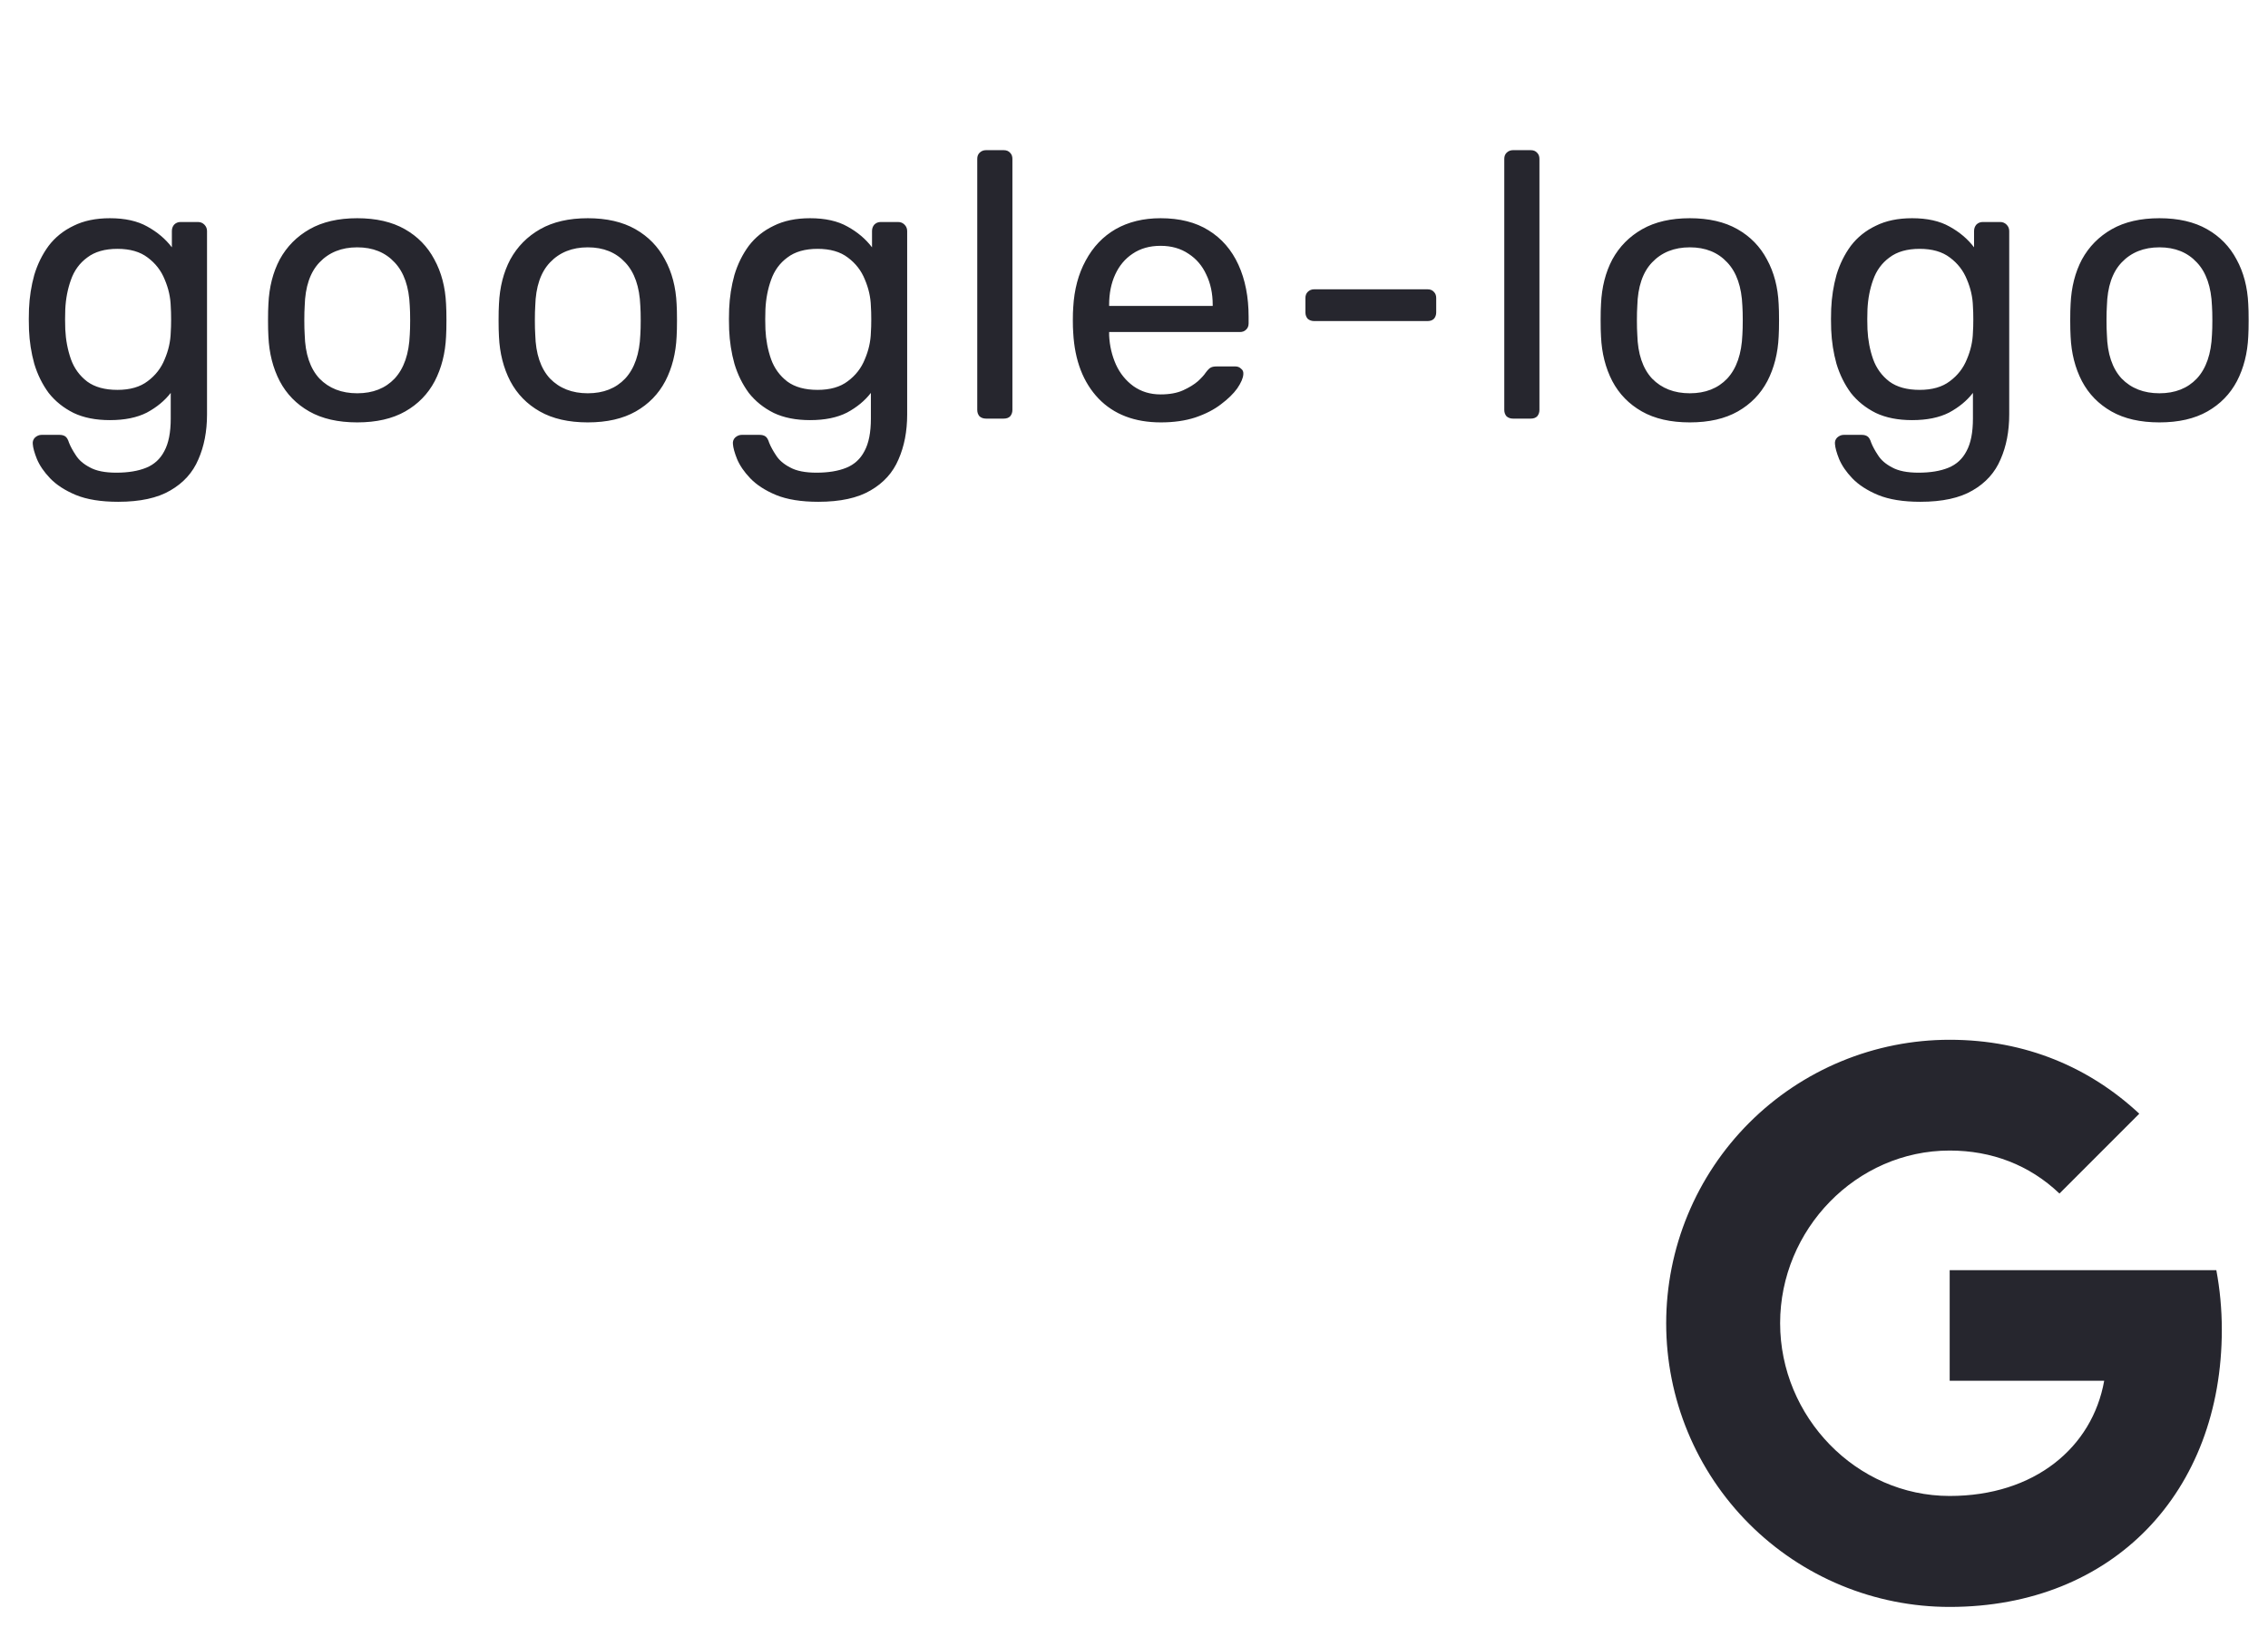 <svg width="168" height="122" viewBox="0 0 168 122" fill="none" xmlns="http://www.w3.org/2000/svg">
<path d="M8.755 37.16C7.485 37.16 6.44 36.992 5.619 36.656C4.816 36.32 4.181 35.909 3.715 35.424C3.267 34.957 2.94 34.481 2.735 33.996C2.548 33.529 2.445 33.156 2.427 32.876C2.408 32.689 2.464 32.531 2.595 32.4C2.744 32.269 2.903 32.204 3.071 32.204H4.415C4.583 32.204 4.723 32.241 4.835 32.316C4.947 32.391 5.04 32.549 5.115 32.792C5.227 33.072 5.395 33.38 5.619 33.716C5.843 34.071 6.188 34.369 6.655 34.612C7.121 34.873 7.775 35.004 8.615 35.004C9.492 35.004 10.229 34.883 10.827 34.64C11.424 34.397 11.872 33.987 12.171 33.408C12.488 32.829 12.647 32.027 12.647 31V29.096C12.199 29.675 11.611 30.16 10.883 30.552C10.155 30.925 9.24 31.112 8.139 31.112C7.093 31.112 6.197 30.935 5.451 30.58C4.704 30.207 4.088 29.712 3.603 29.096C3.136 28.461 2.781 27.743 2.539 26.94C2.315 26.137 2.184 25.297 2.147 24.42C2.128 23.897 2.128 23.384 2.147 22.88C2.184 22.003 2.315 21.163 2.539 20.36C2.781 19.557 3.136 18.839 3.603 18.204C4.088 17.569 4.704 17.075 5.451 16.72C6.197 16.347 7.093 16.16 8.139 16.16C9.259 16.16 10.183 16.365 10.911 16.776C11.657 17.187 12.264 17.7 12.731 18.316V17.112C12.731 16.925 12.787 16.767 12.899 16.636C13.029 16.505 13.188 16.44 13.375 16.44H14.663C14.849 16.44 15.008 16.505 15.139 16.636C15.269 16.767 15.335 16.925 15.335 17.112V30.692C15.335 31.943 15.12 33.053 14.691 34.024C14.28 34.995 13.589 35.76 12.619 36.32C11.667 36.88 10.379 37.16 8.755 37.16ZM8.699 28.872C9.632 28.872 10.379 28.657 10.939 28.228C11.517 27.799 11.937 27.257 12.199 26.604C12.479 25.951 12.628 25.288 12.647 24.616C12.665 24.355 12.675 24.037 12.675 23.664C12.675 23.272 12.665 22.945 12.647 22.684C12.628 22.012 12.479 21.349 12.199 20.696C11.937 20.043 11.517 19.501 10.939 19.072C10.379 18.643 9.632 18.428 8.699 18.428C7.765 18.428 7.019 18.643 6.459 19.072C5.899 19.483 5.497 20.033 5.255 20.724C5.012 21.396 4.872 22.124 4.835 22.908C4.816 23.393 4.816 23.888 4.835 24.392C4.872 25.176 5.012 25.913 5.255 26.604C5.497 27.276 5.899 27.827 6.459 28.256C7.019 28.667 7.765 28.872 8.699 28.872ZM26.462 31.28C25.043 31.28 23.858 31.009 22.906 30.468C21.954 29.927 21.226 29.18 20.722 28.228C20.218 27.257 19.938 26.156 19.882 24.924C19.863 24.607 19.854 24.205 19.854 23.72C19.854 23.216 19.863 22.815 19.882 22.516C19.938 21.265 20.218 20.164 20.722 19.212C21.244 18.26 21.982 17.513 22.934 16.972C23.886 16.431 25.062 16.16 26.462 16.16C27.862 16.16 29.038 16.431 29.99 16.972C30.942 17.513 31.67 18.26 32.174 19.212C32.696 20.164 32.986 21.265 33.042 22.516C33.06 22.815 33.07 23.216 33.07 23.72C33.07 24.205 33.06 24.607 33.042 24.924C32.986 26.156 32.706 27.257 32.202 28.228C31.698 29.18 30.97 29.927 30.018 30.468C29.066 31.009 27.88 31.28 26.462 31.28ZM26.462 29.124C27.619 29.124 28.543 28.76 29.234 28.032C29.924 27.285 30.298 26.203 30.354 24.784C30.372 24.504 30.382 24.149 30.382 23.72C30.382 23.291 30.372 22.936 30.354 22.656C30.298 21.237 29.924 20.164 29.234 19.436C28.543 18.689 27.619 18.316 26.462 18.316C25.304 18.316 24.371 18.689 23.662 19.436C22.971 20.164 22.607 21.237 22.57 22.656C22.551 22.936 22.542 23.291 22.542 23.72C22.542 24.149 22.551 24.504 22.57 24.784C22.607 26.203 22.971 27.285 23.662 28.032C24.371 28.76 25.304 29.124 26.462 29.124ZM43.54 31.28C42.121 31.28 40.936 31.009 39.984 30.468C39.032 29.927 38.304 29.18 37.8 28.228C37.296 27.257 37.016 26.156 36.96 24.924C36.941 24.607 36.932 24.205 36.932 23.72C36.932 23.216 36.941 22.815 36.96 22.516C37.016 21.265 37.296 20.164 37.8 19.212C38.323 18.26 39.06 17.513 40.012 16.972C40.964 16.431 42.14 16.16 43.54 16.16C44.94 16.16 46.116 16.431 47.068 16.972C48.02 17.513 48.748 18.26 49.252 19.212C49.775 20.164 50.064 21.265 50.12 22.516C50.139 22.815 50.148 23.216 50.148 23.72C50.148 24.205 50.139 24.607 50.12 24.924C50.064 26.156 49.784 27.257 49.28 28.228C48.776 29.18 48.048 29.927 47.096 30.468C46.144 31.009 44.959 31.28 43.54 31.28ZM43.54 29.124C44.697 29.124 45.621 28.76 46.312 28.032C47.003 27.285 47.376 26.203 47.432 24.784C47.451 24.504 47.46 24.149 47.46 23.72C47.46 23.291 47.451 22.936 47.432 22.656C47.376 21.237 47.003 20.164 46.312 19.436C45.621 18.689 44.697 18.316 43.54 18.316C42.383 18.316 41.449 18.689 40.74 19.436C40.049 20.164 39.685 21.237 39.648 22.656C39.629 22.936 39.62 23.291 39.62 23.72C39.62 24.149 39.629 24.504 39.648 24.784C39.685 26.203 40.049 27.285 40.74 28.032C41.449 28.76 42.383 29.124 43.54 29.124ZM60.618 37.16C59.349 37.16 58.303 36.992 57.482 36.656C56.679 36.32 56.045 35.909 55.578 35.424C55.13 34.957 54.803 34.481 54.598 33.996C54.411 33.529 54.309 33.156 54.29 32.876C54.271 32.689 54.327 32.531 54.458 32.4C54.607 32.269 54.766 32.204 54.934 32.204H56.278C56.446 32.204 56.586 32.241 56.698 32.316C56.81 32.391 56.903 32.549 56.978 32.792C57.09 33.072 57.258 33.38 57.482 33.716C57.706 34.071 58.051 34.369 58.518 34.612C58.985 34.873 59.638 35.004 60.478 35.004C61.355 35.004 62.093 34.883 62.69 34.64C63.287 34.397 63.735 33.987 64.034 33.408C64.351 32.829 64.51 32.027 64.51 31V29.096C64.062 29.675 63.474 30.16 62.746 30.552C62.018 30.925 61.103 31.112 60.002 31.112C58.957 31.112 58.061 30.935 57.314 30.58C56.567 30.207 55.951 29.712 55.466 29.096C54.999 28.461 54.645 27.743 54.402 26.94C54.178 26.137 54.047 25.297 54.01 24.42C53.991 23.897 53.991 23.384 54.01 22.88C54.047 22.003 54.178 21.163 54.402 20.36C54.645 19.557 54.999 18.839 55.466 18.204C55.951 17.569 56.567 17.075 57.314 16.72C58.061 16.347 58.957 16.16 60.002 16.16C61.122 16.16 62.046 16.365 62.774 16.776C63.521 17.187 64.127 17.7 64.594 18.316V17.112C64.594 16.925 64.65 16.767 64.762 16.636C64.893 16.505 65.051 16.44 65.238 16.44H66.526C66.713 16.44 66.871 16.505 67.002 16.636C67.133 16.767 67.198 16.925 67.198 17.112V30.692C67.198 31.943 66.983 33.053 66.554 34.024C66.143 34.995 65.453 35.76 64.482 36.32C63.53 36.88 62.242 37.16 60.618 37.16ZM60.562 28.872C61.495 28.872 62.242 28.657 62.802 28.228C63.381 27.799 63.801 27.257 64.062 26.604C64.342 25.951 64.491 25.288 64.51 24.616C64.529 24.355 64.538 24.037 64.538 23.664C64.538 23.272 64.529 22.945 64.51 22.684C64.491 22.012 64.342 21.349 64.062 20.696C63.801 20.043 63.381 19.501 62.802 19.072C62.242 18.643 61.495 18.428 60.562 18.428C59.629 18.428 58.882 18.643 58.322 19.072C57.762 19.483 57.361 20.033 57.118 20.724C56.875 21.396 56.735 22.124 56.698 22.908C56.679 23.393 56.679 23.888 56.698 24.392C56.735 25.176 56.875 25.913 57.118 26.604C57.361 27.276 57.762 27.827 58.322 28.256C58.882 28.667 59.629 28.872 60.562 28.872ZM73.033 31C72.846 31 72.688 30.944 72.557 30.832C72.445 30.701 72.389 30.543 72.389 30.356V11.764C72.389 11.577 72.445 11.428 72.557 11.316C72.688 11.185 72.846 11.12 73.033 11.12H74.349C74.554 11.12 74.713 11.185 74.825 11.316C74.937 11.428 74.993 11.577 74.993 11.764V30.356C74.993 30.543 74.937 30.701 74.825 30.832C74.713 30.944 74.554 31 74.349 31H73.033ZM85.994 31.28C84.052 31.28 82.512 30.692 81.374 29.516C80.235 28.321 79.61 26.697 79.498 24.644C79.479 24.401 79.47 24.093 79.47 23.72C79.47 23.328 79.479 23.011 79.498 22.768C79.572 21.443 79.88 20.285 80.422 19.296C80.963 18.288 81.7 17.513 82.634 16.972C83.586 16.431 84.696 16.16 85.966 16.16C87.384 16.16 88.57 16.459 89.522 17.056C90.492 17.653 91.23 18.503 91.734 19.604C92.238 20.705 92.49 21.993 92.49 23.468V23.944C92.49 24.149 92.424 24.308 92.294 24.42C92.182 24.532 92.032 24.588 91.846 24.588H82.158C82.158 24.607 82.158 24.644 82.158 24.7C82.158 24.756 82.158 24.803 82.158 24.84C82.195 25.605 82.363 26.324 82.662 26.996C82.96 27.649 83.39 28.181 83.95 28.592C84.528 29.003 85.2 29.208 85.966 29.208C86.638 29.208 87.198 29.105 87.646 28.9C88.094 28.695 88.458 28.471 88.738 28.228C89.018 27.967 89.204 27.761 89.298 27.612C89.466 27.388 89.596 27.257 89.69 27.22C89.783 27.164 89.932 27.136 90.138 27.136H91.51C91.678 27.136 91.818 27.192 91.93 27.304C92.06 27.397 92.116 27.537 92.098 27.724C92.079 28.004 91.93 28.349 91.65 28.76C91.37 29.152 90.968 29.544 90.446 29.936C89.942 30.328 89.307 30.655 88.542 30.916C87.795 31.159 86.946 31.28 85.994 31.28ZM82.158 22.656H89.83V22.572C89.83 21.732 89.671 20.985 89.354 20.332C89.055 19.679 88.616 19.165 88.038 18.792C87.459 18.4 86.768 18.204 85.966 18.204C85.163 18.204 84.472 18.4 83.894 18.792C83.334 19.165 82.904 19.679 82.606 20.332C82.307 20.985 82.158 21.732 82.158 22.572V22.656ZM97.342 23.776C97.155 23.776 96.996 23.72 96.866 23.608C96.754 23.477 96.698 23.319 96.698 23.132V22.068C96.698 21.881 96.754 21.732 96.866 21.62C96.996 21.489 97.155 21.424 97.342 21.424H105.742C105.947 21.424 106.106 21.489 106.218 21.62C106.33 21.732 106.386 21.881 106.386 22.068V23.132C106.386 23.319 106.33 23.477 106.218 23.608C106.106 23.72 105.947 23.776 105.742 23.776H97.342ZM112.072 31C111.885 31 111.727 30.944 111.596 30.832C111.484 30.701 111.428 30.543 111.428 30.356V11.764C111.428 11.577 111.484 11.428 111.596 11.316C111.727 11.185 111.885 11.12 112.072 11.12H113.388C113.593 11.12 113.752 11.185 113.864 11.316C113.976 11.428 114.032 11.577 114.032 11.764V30.356C114.032 30.543 113.976 30.701 113.864 30.832C113.752 30.944 113.593 31 113.388 31H112.072ZM125.173 31.28C123.754 31.28 122.569 31.009 121.617 30.468C120.665 29.927 119.937 29.18 119.433 28.228C118.929 27.257 118.649 26.156 118.593 24.924C118.574 24.607 118.565 24.205 118.565 23.72C118.565 23.216 118.574 22.815 118.593 22.516C118.649 21.265 118.929 20.164 119.433 19.212C119.955 18.26 120.693 17.513 121.645 16.972C122.597 16.431 123.773 16.16 125.173 16.16C126.573 16.16 127.749 16.431 128.701 16.972C129.653 17.513 130.381 18.26 130.885 19.212C131.407 20.164 131.697 21.265 131.753 22.516C131.771 22.815 131.781 23.216 131.781 23.72C131.781 24.205 131.771 24.607 131.753 24.924C131.697 26.156 131.417 27.257 130.913 28.228C130.409 29.18 129.681 29.927 128.729 30.468C127.777 31.009 126.591 31.28 125.173 31.28ZM125.173 29.124C126.33 29.124 127.254 28.76 127.945 28.032C128.635 27.285 129.009 26.203 129.065 24.784C129.083 24.504 129.093 24.149 129.093 23.72C129.093 23.291 129.083 22.936 129.065 22.656C129.009 21.237 128.635 20.164 127.945 19.436C127.254 18.689 126.33 18.316 125.173 18.316C124.015 18.316 123.082 18.689 122.373 19.436C121.682 20.164 121.318 21.237 121.281 22.656C121.262 22.936 121.253 23.291 121.253 23.72C121.253 24.149 121.262 24.504 121.281 24.784C121.318 26.203 121.682 27.285 122.373 28.032C123.082 28.76 124.015 29.124 125.173 29.124ZM142.251 37.16C140.982 37.16 139.936 36.992 139.115 36.656C138.312 36.32 137.678 35.909 137.211 35.424C136.763 34.957 136.436 34.481 136.231 33.996C136.044 33.529 135.942 33.156 135.923 32.876C135.904 32.689 135.96 32.531 136.091 32.4C136.24 32.269 136.399 32.204 136.567 32.204H137.911C138.079 32.204 138.219 32.241 138.331 32.316C138.443 32.391 138.536 32.549 138.611 32.792C138.723 33.072 138.891 33.38 139.115 33.716C139.339 34.071 139.684 34.369 140.151 34.612C140.618 34.873 141.271 35.004 142.111 35.004C142.988 35.004 143.726 34.883 144.323 34.64C144.92 34.397 145.368 33.987 145.667 33.408C145.984 32.829 146.143 32.027 146.143 31V29.096C145.695 29.675 145.107 30.16 144.379 30.552C143.651 30.925 142.736 31.112 141.635 31.112C140.59 31.112 139.694 30.935 138.947 30.58C138.2 30.207 137.584 29.712 137.099 29.096C136.632 28.461 136.278 27.743 136.035 26.94C135.811 26.137 135.68 25.297 135.643 24.42C135.624 23.897 135.624 23.384 135.643 22.88C135.68 22.003 135.811 21.163 136.035 20.36C136.278 19.557 136.632 18.839 137.099 18.204C137.584 17.569 138.2 17.075 138.947 16.72C139.694 16.347 140.59 16.16 141.635 16.16C142.755 16.16 143.679 16.365 144.407 16.776C145.154 17.187 145.76 17.7 146.227 18.316V17.112C146.227 16.925 146.283 16.767 146.395 16.636C146.526 16.505 146.684 16.44 146.871 16.44H148.159C148.346 16.44 148.504 16.505 148.635 16.636C148.766 16.767 148.831 16.925 148.831 17.112V30.692C148.831 31.943 148.616 33.053 148.187 34.024C147.776 34.995 147.086 35.76 146.115 36.32C145.163 36.88 143.875 37.16 142.251 37.16ZM142.195 28.872C143.128 28.872 143.875 28.657 144.435 28.228C145.014 27.799 145.434 27.257 145.695 26.604C145.975 25.951 146.124 25.288 146.143 24.616C146.162 24.355 146.171 24.037 146.171 23.664C146.171 23.272 146.162 22.945 146.143 22.684C146.124 22.012 145.975 21.349 145.695 20.696C145.434 20.043 145.014 19.501 144.435 19.072C143.875 18.643 143.128 18.428 142.195 18.428C141.262 18.428 140.515 18.643 139.955 19.072C139.395 19.483 138.994 20.033 138.751 20.724C138.508 21.396 138.368 22.124 138.331 22.908C138.312 23.393 138.312 23.888 138.331 24.392C138.368 25.176 138.508 25.913 138.751 26.604C138.994 27.276 139.395 27.827 139.955 28.256C140.515 28.667 141.262 28.872 142.195 28.872ZM159.958 31.28C158.539 31.28 157.354 31.009 156.402 30.468C155.45 29.927 154.722 29.18 154.218 28.228C153.714 27.257 153.434 26.156 153.378 24.924C153.359 24.607 153.35 24.205 153.35 23.72C153.35 23.216 153.359 22.815 153.378 22.516C153.434 21.265 153.714 20.164 154.218 19.212C154.741 18.26 155.478 17.513 156.43 16.972C157.382 16.431 158.558 16.16 159.958 16.16C161.358 16.16 162.534 16.431 163.486 16.972C164.438 17.513 165.166 18.26 165.67 19.212C166.193 20.164 166.482 21.265 166.538 22.516C166.557 22.815 166.566 23.216 166.566 23.72C166.566 24.205 166.557 24.607 166.538 24.924C166.482 26.156 166.202 27.257 165.698 28.228C165.194 29.18 164.466 29.927 163.514 30.468C162.562 31.009 161.377 31.28 159.958 31.28ZM159.958 29.124C161.115 29.124 162.039 28.76 162.73 28.032C163.421 27.285 163.794 26.203 163.85 24.784C163.869 24.504 163.878 24.149 163.878 23.72C163.878 23.291 163.869 22.936 163.85 22.656C163.794 21.237 163.421 20.164 162.73 19.436C162.039 18.689 161.115 18.316 159.958 18.316C158.801 18.316 157.867 18.689 157.158 19.436C156.467 20.164 156.103 21.237 156.066 22.656C156.047 22.936 156.038 23.291 156.038 23.72C156.038 24.149 156.047 24.504 156.066 24.784C156.103 26.203 156.467 27.285 157.158 28.032C157.867 28.76 158.801 29.124 159.958 29.124Z" fill="#26262E"/>
<path d="M164.173 94.062C164.436 95.468 164.579 96.938 164.579 98.472C164.579 110.469 156.549 119 144.421 119C141.663 119.001 138.932 118.458 136.384 117.403C133.836 116.348 131.52 114.801 129.57 112.851C127.62 110.901 126.073 108.586 125.018 106.037C123.963 103.489 123.421 100.758 123.421 98C123.421 95.242 123.963 92.511 125.018 89.963C126.073 87.414 127.62 85.099 129.57 83.149C131.52 81.199 133.836 79.652 136.384 78.597C138.932 77.542 141.663 76.999 144.421 77C150.092 77 154.83 79.086 158.465 82.474L152.545 88.394V88.379C150.341 86.28 147.545 85.203 144.421 85.203C137.492 85.203 131.861 91.056 131.861 97.987C131.861 104.916 137.492 110.783 144.421 110.783C150.708 110.783 154.988 107.188 155.866 102.252H144.421V94.062H164.176H164.173Z" fill="#26262E"/>
</svg>
